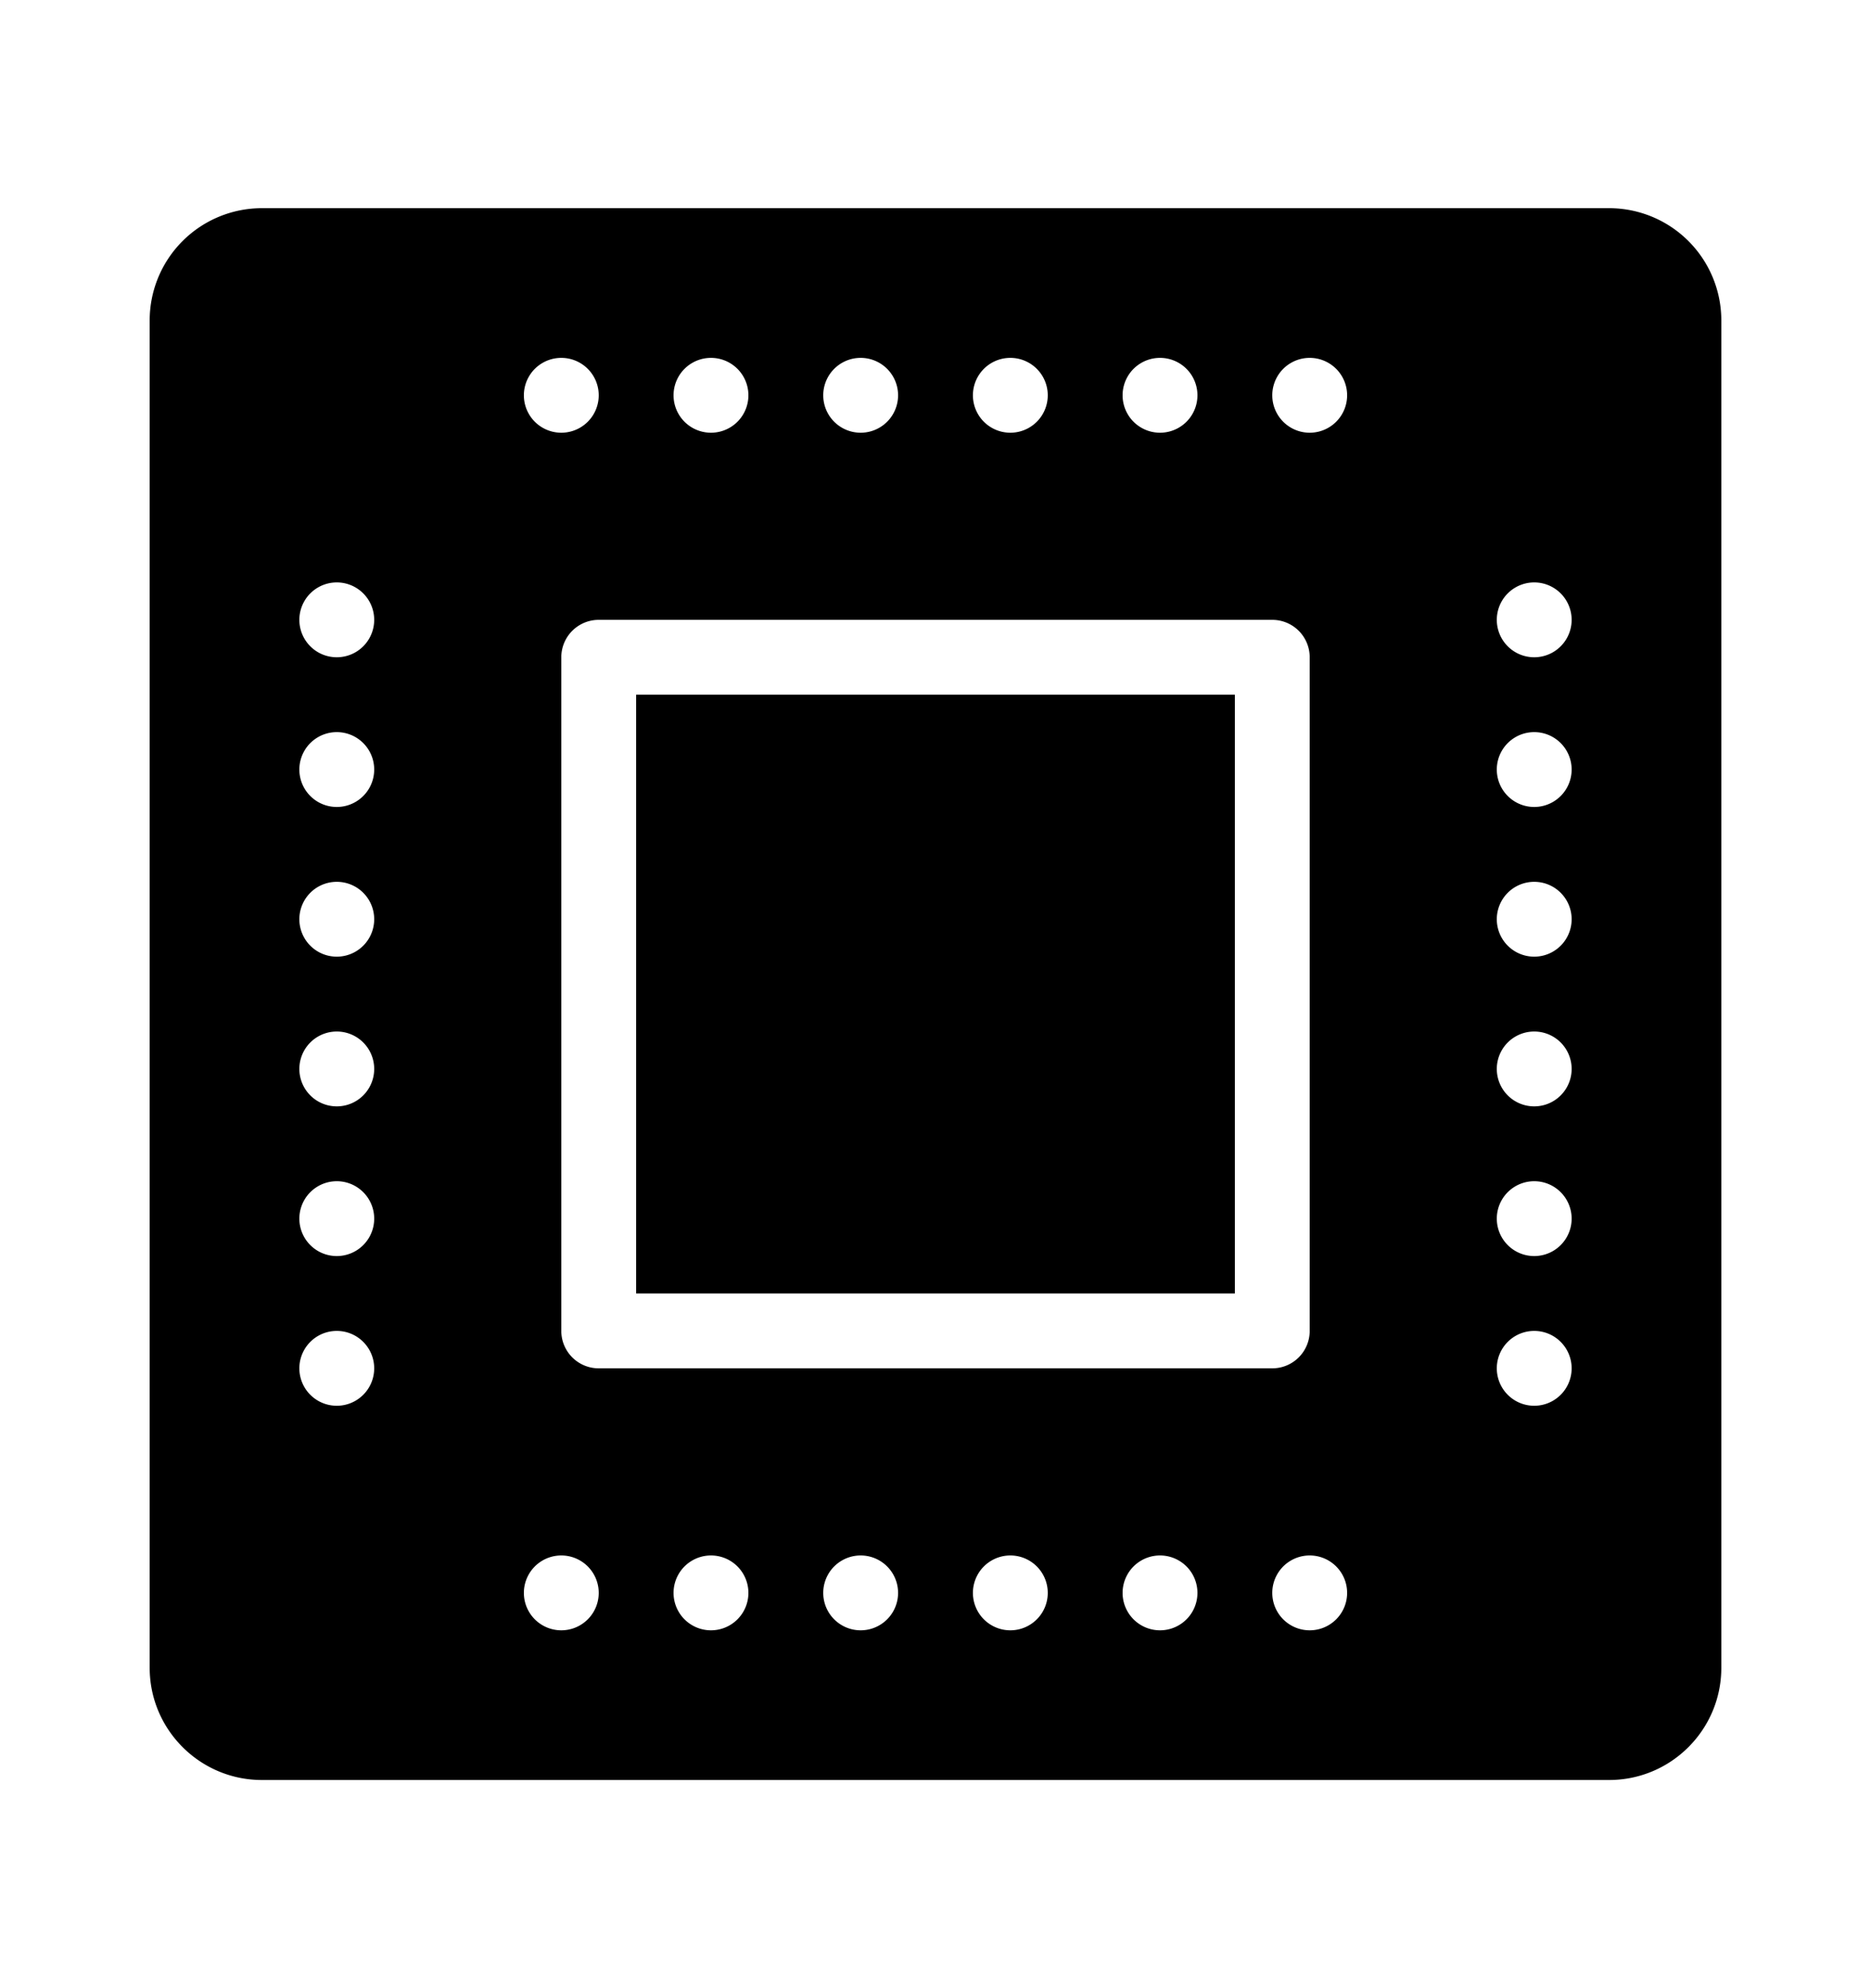 <svg viewBox="0 0 16 17" xmlns="http://www.w3.org/2000/svg"><path d="M2.24 1.78a.96.96 0 0 0-.96.96v11.52c0 .53.431.96.96.96h11.52c.53 0 .96-.43.96-.96V2.74a.96.96 0 0 0-.96-.96zM4.8 3.06a.32.32 0 1 1 0 .64.32.32 0 0 1 0-.64m1.28 0a.32.32 0 1 1 0 .64.32.32 0 0 1 0-.64m1.28 0a.32.32 0 1 1 0 .64.32.32 0 0 1 0-.64m1.28 0a.32.32 0 1 1 0 .64.32.32 0 0 1 0-.64m1.28 0a.32.32 0 1 1 0 .64.32.32 0 0 1 0-.64m1.28 0a.32.32 0 1 1 0 .64.32.32 0 0 1 0-.64M2.88 4.98a.32.32 0 1 1 0 .64.32.32 0 0 1 0-.64m10.24 0a.32.32 0 1 1 0 .64.32.32 0 0 1 0-.64m-8 .32h5.76a.32.32 0 0 1 .32.32v5.76a.32.32 0 0 1-.32.32H5.12a.32.32 0 0 1-.32-.32V5.62a.32.32 0 0 1 .32-.32m.32.64v5.12h5.12V5.94zm-2.56.32a.32.32 0 1 1 0 .64.32.32 0 0 1 0-.64m10.24 0a.32.32 0 1 1 0 .64.32.32 0 0 1 0-.64M2.88 7.54a.32.32 0 1 1 0 .64.32.32 0 0 1 0-.64m10.24 0a.32.32 0 1 1 0 .64.32.32 0 0 1 0-.64M2.88 8.82a.32.32 0 1 1 0 .64.32.32 0 0 1 0-.64m10.24 0a.32.32 0 1 1 0 .64.32.32 0 0 1 0-.64M2.88 10.1a.32.32 0 1 1 0 .64.32.32 0 0 1 0-.64m10.24 0a.32.32 0 1 1 0 .64.32.32 0 0 1 0-.64M2.88 11.38a.32.32 0 1 1 0 .64.32.32 0 0 1 0-.64m10.24 0a.32.32 0 1 1 0 .64.32.32 0 0 1 0-.64M4.8 13.3a.32.32 0 1 1 0 .64.32.32 0 0 1 0-.64m1.28 0a.32.32 0 1 1 0 .64.32.32 0 0 1 0-.64m1.28 0a.32.32 0 1 1 0 .64.32.32 0 0 1 0-.64m1.28 0a.32.32 0 1 1 0 .64.32.32 0 0 1 0-.64m1.28 0a.32.32 0 1 1 0 .64.32.32 0 0 1 0-.64m1.28 0a.32.32 0 1 1 0 .64.32.32 0 0 1 0-.64"/></svg>
